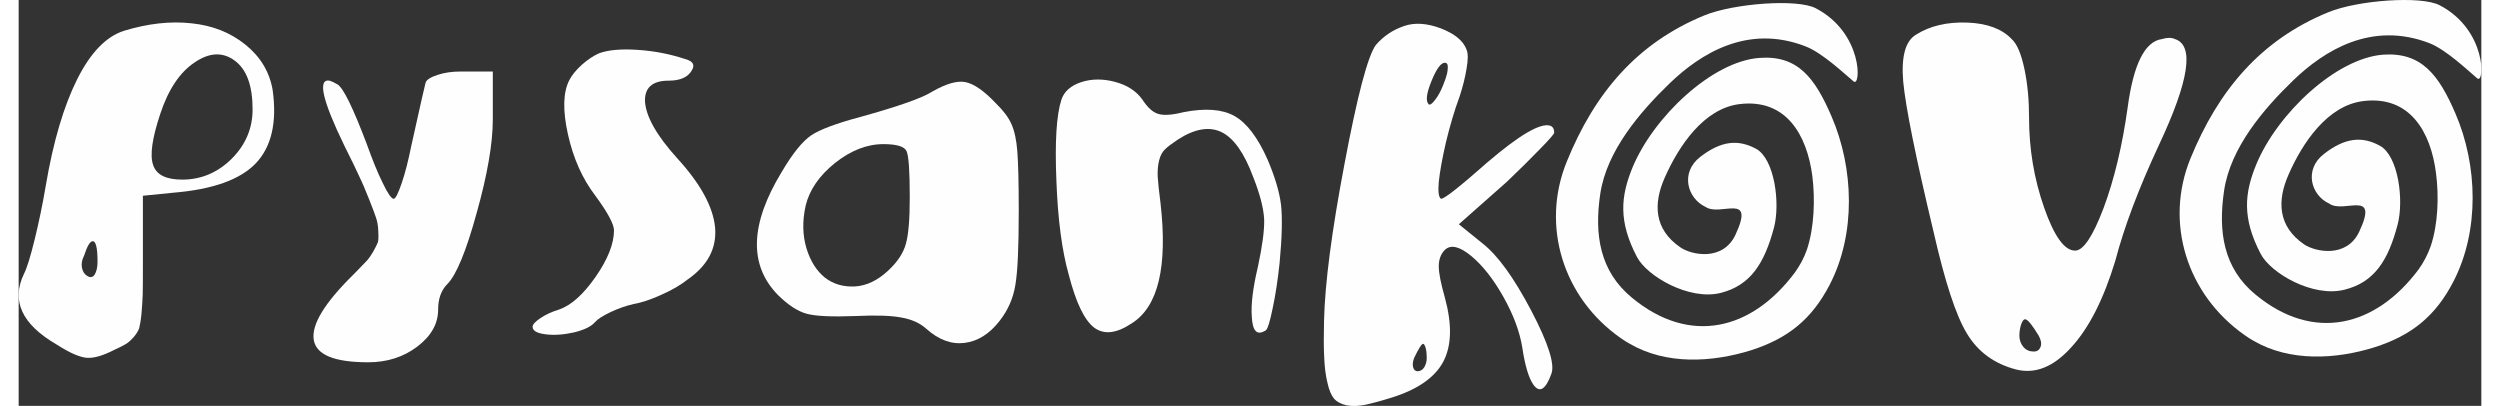 <?xml version="1.0" encoding="UTF-8"?>
<!DOCTYPE svg PUBLIC "-//W3C//DTD SVG 1.1//EN" "http://www.w3.org/Graphics/SVG/1.1/DTD/svg11.dtd">
<!-- Creator: CorelDRAW 2020 (64-Bit) -->
<svg xmlns="http://www.w3.org/2000/svg" xml:space="preserve" width="154px" height="25px" version="1.1" style="shape-rendering:geometricPrecision; text-rendering:geometricPrecision; image-rendering:optimizeQuality; fill-rule:evenodd; clip-rule:evenodd"
viewBox="0 0 137.38 22.64"
 xmlns:xlink="http://www.w3.org/1999/xlink"
 xmlns:xodm="http://www.corel.com/coreldraw/odm/2003">
 <rect x="0" y="0" width="137.38" height="22.64" fill="#333333" stroke="none"/>
 <defs>
  <style type="text/css">
   <![CDATA[
    .fil1 {fill:#FEFEFE}
    .fil0 {fill:#FEFEFE;fill-rule:nonzero}
   ]]>
  </style>
 </defs>
 <g id="Слой_x0020_1">
  <g id="_784893936">
   <path class="fil0" d="M111.18 2.18c-0.54,-0.57 -1.37,-0.88 -2.48,-0.92 -1.12,-0.04 -2.07,0.18 -2.85,0.67 -0.6,0.35 -0.84,1.23 -0.72,2.63 0.13,1.39 0.69,4.18 1.69,8.36 0.63,2.77 1.24,4.66 1.86,5.68 0.61,1.02 1.52,1.69 2.74,2.01 1.06,0.27 2.08,-0.13 3.07,-1.22 1,-1.08 1.82,-2.7 2.47,-4.84 0.49,-1.87 1.3,-4.03 2.44,-6.47 1.68,-3.58 1.98,-5.55 0.89,-5.9 -0.19,-0.09 -0.43,-0.09 -0.73,0 -0.95,0.13 -1.59,1.41 -1.91,3.82 -0.3,2.15 -0.75,4.01 -1.34,5.6 -0.6,1.58 -1.13,2.38 -1.59,2.38 -0.6,0 -1.17,-0.8 -1.73,-2.4 -0.56,-1.6 -0.84,-3.27 -0.84,-5.01 0,-0.98 -0.08,-1.88 -0.26,-2.73 -0.18,-0.84 -0.41,-1.39 -0.71,-1.66zm0.43 16.55c0,-0.25 0.04,-0.46 0.1,-0.64 0.07,-0.19 0.14,-0.28 0.22,-0.28 0.14,0 0.39,0.31 0.76,0.92 0.13,0.24 0.17,0.45 0.1,0.62 -0.07,0.18 -0.19,0.26 -0.38,0.26 -0.24,0 -0.43,-0.08 -0.58,-0.26 -0.14,-0.17 -0.22,-0.38 -0.22,-0.62z"/>
   <path class="fil0" d="M5.87 1.72c1.34,-0.41 2.6,-0.55 3.77,-0.42 1.18,0.12 2.18,0.52 3.02,1.2 0.83,0.67 1.34,1.52 1.51,2.53 0.25,1.81 -0.07,3.17 -0.95,4.09 -0.88,0.91 -2.41,1.45 -4.59,1.63l-1.7 0.17 0 3.89c0,0.73 0,1.27 -0.01,1.62 -0.01,0.34 -0.04,0.71 -0.07,1.09 -0.04,0.39 -0.09,0.65 -0.13,0.8 -0.05,0.14 -0.15,0.3 -0.29,0.47 -0.15,0.17 -0.29,0.3 -0.43,0.39 -0.15,0.09 -0.36,0.2 -0.65,0.33 -0.64,0.33 -1.15,0.48 -1.55,0.45 -0.39,-0.03 -0.95,-0.27 -1.68,-0.74 -1.95,-1.13 -2.55,-2.45 -1.82,-3.95 0.15,-0.29 0.35,-0.92 0.59,-1.9 0.24,-0.98 0.45,-1.98 0.62,-3 0.42,-2.48 1.01,-4.46 1.75,-5.94 0.74,-1.48 1.61,-2.39 2.61,-2.71zm7.18 4.38c0,-1.32 -0.33,-2.23 -1,-2.72 -0.66,-0.49 -1.41,-0.46 -2.23,0.1 -0.83,0.55 -1.47,1.51 -1.92,2.87 -0.45,1.35 -0.59,2.3 -0.4,2.85 0.18,0.55 0.72,0.82 1.62,0.82 1.06,0 1.98,-0.39 2.76,-1.16 0.78,-0.78 1.17,-1.7 1.17,-2.76zm-8.65 8.51c0,-0.81 -0.1,-1.19 -0.29,-1.15 -0.14,0.02 -0.29,0.28 -0.46,0.8 -0.12,0.23 -0.16,0.46 -0.12,0.67 0.04,0.21 0.13,0.36 0.29,0.46 0.17,0.11 0.31,0.09 0.42,-0.07 0.1,-0.17 0.16,-0.4 0.16,-0.71z"/>
   <path class="fil0" d="M22.7 4.61c0.05,-0.16 0.27,-0.3 0.66,-0.43 0.39,-0.13 0.82,-0.19 1.3,-0.19l1.79 0 0 2.68c0,1.33 -0.3,3.07 -0.9,5.21 -0.59,2.15 -1.14,3.47 -1.64,3.97 -0.34,0.34 -0.51,0.82 -0.51,1.42 0,0.79 -0.39,1.48 -1.17,2.07 -0.77,0.58 -1.68,0.87 -2.73,0.87 -1.9,0 -2.91,-0.42 -3.04,-1.26 -0.13,-0.85 0.61,-2.06 2.23,-3.65 0.3,-0.31 0.51,-0.53 0.65,-0.67 0.14,-0.13 0.28,-0.33 0.43,-0.58 0.14,-0.25 0.23,-0.43 0.27,-0.54 0.03,-0.11 0.04,-0.32 0.02,-0.63 -0.01,-0.31 -0.06,-0.56 -0.13,-0.75 -0.06,-0.19 -0.19,-0.53 -0.38,-1.01 -0.19,-0.48 -0.37,-0.91 -0.55,-1.28 -0.17,-0.37 -0.44,-0.94 -0.82,-1.69 -1.24,-2.55 -1.52,-3.77 -0.83,-3.65 0.12,0.04 0.27,0.11 0.44,0.21 0.33,0.21 0.87,1.32 1.63,3.33 0.31,0.86 0.6,1.59 0.89,2.17 0.28,0.59 0.49,0.88 0.61,0.88 0.1,0 0.25,-0.29 0.45,-0.88 0.2,-0.58 0.37,-1.27 0.53,-2.06 0.5,-2.26 0.77,-3.44 0.8,-3.54z"/>
   <path class="fil0" d="M32.36 2.98c0.5,-0.19 1.22,-0.26 2.15,-0.2 0.93,0.06 1.81,0.23 2.66,0.51 0.45,0.12 0.57,0.33 0.38,0.64 -0.22,0.38 -0.65,0.57 -1.29,0.57 -0.91,0 -1.35,0.39 -1.32,1.17 0.06,0.84 0.65,1.89 1.79,3.15 1.31,1.43 2.01,2.72 2.12,3.87 0.1,1.16 -0.41,2.12 -1.53,2.9 -0.39,0.31 -0.89,0.6 -1.48,0.86 -0.6,0.27 -1.11,0.44 -1.54,0.51 -0.43,0.1 -0.86,0.25 -1.28,0.45 -0.42,0.2 -0.71,0.38 -0.87,0.56 -0.2,0.24 -0.59,0.43 -1.16,0.57 -0.57,0.13 -1.1,0.17 -1.59,0.11 -0.49,-0.06 -0.73,-0.2 -0.73,-0.42 0,-0.13 0.14,-0.28 0.43,-0.48 0.3,-0.2 0.64,-0.36 1.04,-0.48 0.67,-0.23 1.35,-0.83 2.04,-1.82 0.69,-0.99 1.03,-1.86 1.03,-2.6 0,-0.34 -0.35,-1 -1.06,-1.96 -0.7,-0.92 -1.21,-2.05 -1.51,-3.4 -0.3,-1.35 -0.27,-2.37 0.09,-3.04 0.14,-0.27 0.37,-0.55 0.69,-0.84 0.32,-0.28 0.63,-0.49 0.94,-0.63z"/>
   <path class="fil0" d="M50.98 5.1c0.76,-0.43 1.37,-0.61 1.83,-0.52 0.47,0.09 1.04,0.48 1.71,1.19 0.41,0.4 0.7,0.78 0.86,1.15 0.17,0.37 0.28,0.88 0.33,1.52 0.05,0.65 0.08,1.75 0.08,3.3 0,2.03 -0.06,3.42 -0.19,4.16 -0.12,0.74 -0.41,1.4 -0.87,1.99 -0.57,0.74 -1.23,1.15 -1.97,1.24 -0.74,0.09 -1.45,-0.18 -2.14,-0.8 -0.35,-0.31 -0.81,-0.52 -1.4,-0.62 -0.58,-0.11 -1.43,-0.13 -2.53,-0.08 -1.33,0.05 -2.24,0.01 -2.74,-0.13 -0.5,-0.14 -1.02,-0.48 -1.58,-1.03 -1.65,-1.67 -1.58,-3.97 0.21,-6.9 0.6,-1.02 1.15,-1.69 1.63,-2.02 0.48,-0.32 1.4,-0.67 2.76,-1.03 2.12,-0.59 3.46,-1.06 4.01,-1.42zm-1.27 5.89c0,-1.45 -0.06,-2.3 -0.18,-2.56 -0.12,-0.26 -0.55,-0.39 -1.29,-0.39 -0.93,0 -1.83,0.36 -2.71,1.06 -0.88,0.71 -1.42,1.5 -1.63,2.38 -0.19,0.86 -0.17,1.65 0.05,2.38 0.22,0.72 0.57,1.26 1.03,1.63 0.47,0.36 1.02,0.52 1.67,0.49 0.65,-0.04 1.26,-0.33 1.85,-0.88 0.52,-0.48 0.85,-0.98 0.99,-1.49 0.15,-0.51 0.22,-1.38 0.22,-2.62z"/>
   <path class="fil0" d="M58.17 5.56c0.15,-0.46 0.53,-0.79 1.11,-0.98 0.59,-0.19 1.22,-0.19 1.89,-0.01 0.67,0.18 1.18,0.51 1.52,0.99 0.28,0.43 0.57,0.7 0.87,0.79 0.3,0.1 0.77,0.07 1.41,-0.09 1.22,-0.24 2.17,-0.17 2.85,0.21 0.68,0.38 1.3,1.19 1.85,2.43 0.41,0.96 0.66,1.8 0.75,2.52 0.08,0.71 0.06,1.8 -0.08,3.26 -0.1,0.95 -0.23,1.8 -0.39,2.54 -0.15,0.74 -0.28,1.14 -0.38,1.21 -0.49,0.31 -0.74,0.05 -0.78,-0.77 -0.05,-0.68 0.06,-1.6 0.34,-2.77 0.25,-1.17 0.37,-2.06 0.35,-2.66 -0.03,-0.6 -0.23,-1.39 -0.61,-2.35 -0.5,-1.35 -1.09,-2.18 -1.77,-2.51 -0.68,-0.33 -1.5,-0.19 -2.44,0.42 -0.33,0.22 -0.57,0.4 -0.71,0.54 -0.15,0.14 -0.26,0.34 -0.33,0.62 -0.07,0.27 -0.09,0.57 -0.08,0.89 0.02,0.32 0.07,0.82 0.16,1.51 0.4,3.52 -0.13,5.74 -1.58,6.67 -0.86,0.58 -1.56,0.67 -2.12,0.26 -0.55,-0.42 -1.02,-1.4 -1.42,-2.95 -0.38,-1.34 -0.61,-3.09 -0.69,-5.24 -0.09,-2.16 0,-3.67 0.28,-4.53z"/>
   <path class="fil0" d="M77.29 1.45c0.58,-0.2 1.26,-0.16 2.04,0.13 0.77,0.3 1.26,0.69 1.44,1.19 0.09,0.21 0.09,0.56 0,1.06 -0.08,0.5 -0.21,1.01 -0.38,1.53 -0.3,0.81 -0.55,1.67 -0.77,2.58 -0.21,0.91 -0.34,1.65 -0.4,2.21 -0.05,0.56 0,0.87 0.13,0.94 0.19,0 1.05,-0.68 2.59,-2.04 1.77,-1.51 2.93,-2.2 3.49,-2.04 0.15,0.05 0.23,0.18 0.23,0.39 0,0.07 -0.26,0.37 -0.79,0.91 -0.53,0.55 -1.14,1.15 -1.85,1.83l-2.68 2.37 1.31 1.06c0.85,0.66 1.75,1.9 2.72,3.74 0.96,1.83 1.34,3.02 1.13,3.55 -0.32,0.88 -0.66,1.08 -1,0.6 -0.26,-0.37 -0.47,-1.06 -0.62,-2.07 -0.14,-0.88 -0.49,-1.82 -1.05,-2.82 -0.56,-1 -1.16,-1.76 -1.81,-2.3 -0.65,-0.53 -1.13,-0.64 -1.46,-0.33 -0.22,0.22 -0.34,0.53 -0.34,0.91 0,0.39 0.12,0.97 0.34,1.75 0.41,1.5 0.38,2.69 -0.09,3.58 -0.47,0.88 -1.43,1.55 -2.88,2 -0.6,0.19 -1.1,0.32 -1.47,0.4 -0.38,0.08 -0.73,0.09 -1.04,0.03 -0.31,-0.07 -0.54,-0.19 -0.7,-0.37 -0.15,-0.18 -0.28,-0.47 -0.37,-0.89 -0.1,-0.41 -0.16,-0.88 -0.18,-1.41 -0.03,-0.52 -0.03,-1.21 -0.01,-2.05 0.05,-2.09 0.43,-5.01 1.15,-8.79 0.71,-3.77 1.29,-5.97 1.74,-6.59 0.43,-0.5 0.96,-0.85 1.58,-1.06zm2.17 3.31c0.1,-0.24 0.17,-0.45 0.22,-0.64 0.04,-0.19 0.05,-0.34 0.04,-0.46 -0.02,-0.11 -0.07,-0.16 -0.16,-0.16 -0.22,0 -0.47,0.34 -0.75,1.03 -0.28,0.69 -0.33,1.12 -0.15,1.29 0.06,0.05 0.18,-0.02 0.34,-0.23 0.17,-0.21 0.32,-0.48 0.46,-0.83zm-0.91 15.2c0,-0.21 -0.02,-0.39 -0.06,-0.55 -0.05,-0.15 -0.09,-0.23 -0.14,-0.23 -0.09,0 -0.25,0.26 -0.5,0.78 -0.08,0.2 -0.1,0.38 -0.06,0.53 0.04,0.14 0.12,0.22 0.25,0.22 0.15,0 0.28,-0.08 0.37,-0.22 0.09,-0.15 0.14,-0.33 0.14,-0.53z"/>
   <path class="fil1" d="M94.06 0.85c-3.78,1.54 -6.15,4.35 -7.7,8.17 -1.45,3.56 -0.22,7.58 3.01,9.84 0.17,0.12 0.33,0.22 0.51,0.32 2.03,1.18 4.58,1.04 6.76,0.36 2.06,-0.66 3.39,-1.73 4.39,-3.66 1.47,-2.84 1.35,-6.5 0.1,-9.39 -0.92,-2.13 -1.87,-3.42 -4.02,-3.26 -2.64,0.19 -5.91,3.29 -7.08,6.11 -0.66,1.61 -0.8,3 0.25,5 0.56,1.07 2.91,2.44 4.67,2 1.65,-0.42 2.43,-1.62 2.97,-3.64 0.36,-1.37 0.03,-3.84 -1,-4.4 -1.02,-0.55 -1.97,-0.43 -3.11,0.45 -1.14,0.88 -0.72,2.32 0.29,2.79 0.82,0.57 2.8,-0.86 1.67,1.56 -0.7,1.49 -2.45,1.13 -3.07,0.7 -1.48,-1.01 -1.52,-2.44 -0.87,-3.9 0.79,-1.78 2.18,-3.84 4.15,-4.09 2.62,-0.33 3.78,1.72 4.08,4.01 0.16,1.29 0.11,2.86 -0.3,4.1 -0.17,0.48 -0.38,0.87 -0.68,1.29 -2.4,3.21 -5.85,4.07 -9.08,1.4 -1.8,-1.48 -2.11,-3.52 -1.77,-5.8 0.36,-2.39 2.19,-4.54 3.89,-6.18 1.68,-1.61 4.32,-3.31 7.57,-2.04 0.93,0.36 2.13,1.5 2.67,1.95 0.42,0.36 0.54,-2.7 -2.11,-4.08 -1.03,-0.54 -4.56,-0.27 -6.19,0.39z"/>
   <path class="fil1" d="M128.85 0.68c-3.77,1.54 -6.14,4.35 -7.7,8.17 -1.45,3.56 -0.21,7.57 3.02,9.84 0.16,0.12 0.33,0.22 0.5,0.32 2.03,1.18 4.59,1.04 6.76,0.36 2.06,-0.66 3.39,-1.73 4.39,-3.66 1.47,-2.84 1.36,-6.5 0.11,-9.39 -0.92,-2.13 -1.88,-3.42 -4.03,-3.27 -2.63,0.2 -5.9,3.29 -7.07,6.11 -0.67,1.62 -0.8,3.01 0.24,5 0.56,1.08 2.91,2.45 4.68,2 1.65,-0.41 2.43,-1.61 2.96,-3.63 0.36,-1.37 0.04,-3.84 -0.99,-4.4 -1.02,-0.56 -1.97,-0.43 -3.11,0.45 -1.15,0.88 -0.73,2.32 0.29,2.78 0.81,0.58 2.8,-0.85 1.67,1.56 -0.7,1.5 -2.46,1.13 -3.08,0.71 -1.47,-1.01 -1.51,-2.44 -0.86,-3.9 0.78,-1.78 2.17,-3.84 4.15,-4.09 2.61,-0.33 3.78,1.72 4.07,4.01 0.17,1.28 0.12,2.86 -0.3,4.1 -0.17,0.47 -0.38,0.87 -0.67,1.28 -2.4,3.21 -5.86,4.07 -9.09,1.41 -1.8,-1.48 -2.1,-3.52 -1.76,-5.81 0.36,-2.39 2.18,-4.53 3.88,-6.17 1.68,-1.61 4.32,-3.31 7.58,-2.05 0.92,0.36 2.13,1.51 2.66,1.96 0.43,0.36 0.54,-2.71 -2.1,-4.08 -1.04,-0.54 -4.57,-0.28 -6.2,0.39z"/>
  </g>
 </g>
</svg>
